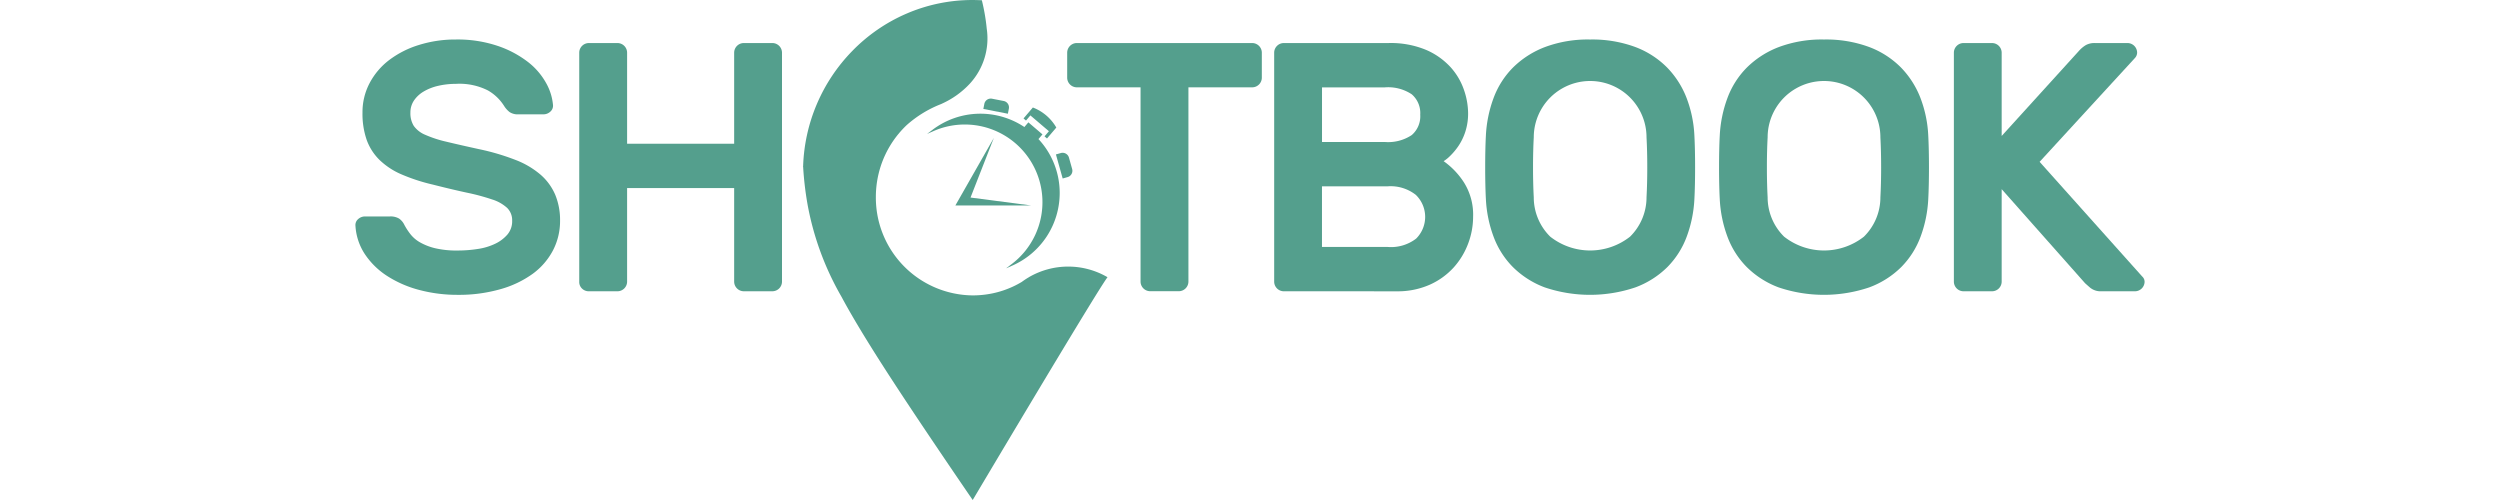 <svg xmlns="http://www.w3.org/2000/svg" width="300" height="60" viewBox="0 0 244 68.188">
  <g id="Group_47" data-name="Group 47" transform="translate(936 4711.733)">
    <path id="Path_27" data-name="Path 27" d="M55.883,137.764a17.143,17.143,0,0,1,5.707.87,14.14,14.14,0,0,1,4.111,2.177,9.418,9.418,0,0,1,2.49,2.877,7.423,7.423,0,0,1,.943,2.974,1.068,1.068,0,0,1-.364.943,1.382,1.382,0,0,1-.943.363H64.444a2.007,2.007,0,0,1-1.234-.314,3.255,3.255,0,0,1-.75-.846,6.289,6.289,0,0,0-2.2-2.1,8.584,8.584,0,0,0-4.377-.895,10.534,10.534,0,0,0-2.394.266,6.888,6.888,0,0,0-1.983.774,4.11,4.11,0,0,0-1.33,1.234,2.9,2.9,0,0,0-.484,1.644,3.253,3.253,0,0,0,.46,1.814,3.611,3.611,0,0,0,1.548,1.209,15.825,15.825,0,0,0,2.878.943q1.789.434,4.448,1.015a31.471,31.471,0,0,1,5.006,1.476,11.641,11.641,0,0,1,3.434,2.031,7.584,7.584,0,0,1,1.982,2.733,9.015,9.015,0,0,1,.653,3.53,8.639,8.639,0,0,1-.966,4.038,9.307,9.307,0,0,1-2.757,3.191,13.939,13.939,0,0,1-4.4,2.1,20.584,20.584,0,0,1-5.851.774,20.152,20.152,0,0,1-5.175-.653,15.156,15.156,0,0,1-4.377-1.886,10.411,10.411,0,0,1-3.07-2.974A7.82,7.82,0,0,1,42.2,163.2a1.069,1.069,0,0,1,.363-.943,1.382,1.382,0,0,1,.943-.363h3.385a2.272,2.272,0,0,1,1.257.291,2.2,2.2,0,0,1,.725.87,9.132,9.132,0,0,0,.822,1.258A4.486,4.486,0,0,0,51,165.426a7.9,7.9,0,0,0,2.055.8,12.654,12.654,0,0,0,3.071.314,17.517,17.517,0,0,0,2.8-.218,8.151,8.151,0,0,0,2.369-.725,5.048,5.048,0,0,0,1.645-1.257,2.8,2.8,0,0,0,.628-1.862,2.359,2.359,0,0,0-.676-1.741,5.442,5.442,0,0,0-2.055-1.16,28.765,28.765,0,0,0-3.41-.918q-2.03-.436-4.691-1.112a25.2,25.2,0,0,1-4.232-1.378,9.964,9.964,0,0,1-3-1.959,7.313,7.313,0,0,1-1.766-2.731,10.835,10.835,0,0,1-.58-3.749,8.479,8.479,0,0,1,.966-4.013,9.567,9.567,0,0,1,2.66-3.143,13.022,13.022,0,0,1,4.038-2.055A16.529,16.529,0,0,1,55.883,137.764Z" transform="translate(-978.192 -4844.109)" fill="#549f8d"/>
    <path id="Path_28" data-name="Path 28" d="M140.373,138.9a1.321,1.321,0,0,1,1.3,1.306v31.241a1.321,1.321,0,0,1-1.3,1.305h-3.917a1.322,1.322,0,0,1-1.307-1.305V158.68h-14.6v12.768a1.321,1.321,0,0,1-1.305,1.305h-3.918a1.3,1.3,0,0,1-.918-.362,1.233,1.233,0,0,1-.387-.943V140.207a1.321,1.321,0,0,1,1.305-1.306h3.918a1.321,1.321,0,0,1,1.305,1.306v12.428h14.6V140.207a1.321,1.321,0,0,1,1.307-1.306Z" transform="translate(-1019.497 -4844.763)" fill="#549f8d"/>
    <path id="Path_29" data-name="Path 29" d="M342.079,138.9a1.321,1.321,0,0,1,1.305,1.306v3.434a1.321,1.321,0,0,1-1.305,1.3h-8.705v26.5a1.321,1.321,0,0,1-1.305,1.305H328.15a1.322,1.322,0,0,1-1.305-1.305v-26.5H318.14a1.321,1.321,0,0,1-1.3-1.3v-3.434a1.321,1.321,0,0,1,1.3-1.306Z" transform="translate(-1155.771 -4844.763)" fill="#549f8d"/>
    <path id="Path_30" data-name="Path 30" d="M385.171,172.754a1.321,1.321,0,0,1-1.3-1.305V140.207a1.32,1.32,0,0,1,1.3-1.306h14.267a12.546,12.546,0,0,1,5.174.943,9.748,9.748,0,0,1,3.337,2.371,8.928,8.928,0,0,1,1.813,3.1,9.887,9.887,0,0,1,.556,3.118,8.035,8.035,0,0,1-.387,2.588,7.737,7.737,0,0,1-.943,1.934,8.808,8.808,0,0,1-1.112,1.33,5.13,5.13,0,0,1-.895.725,10.512,10.512,0,0,1,2.757,2.878A8.259,8.259,0,0,1,411,162.6a10.367,10.367,0,0,1-.677,3.651,10.174,10.174,0,0,1-1.982,3.266,9.808,9.808,0,0,1-3.264,2.345,10.776,10.776,0,0,1-4.522.895ZM403.79,148.67a3.373,3.373,0,0,0-1.16-2.781,5.812,5.812,0,0,0-3.676-.943h-8.559v7.448h8.559a5.813,5.813,0,0,0,3.676-.943A3.372,3.372,0,0,0,403.79,148.67Zm-13.4,18.038h8.946a5.616,5.616,0,0,0,3.893-1.136,4.175,4.175,0,0,0-.048-5.972,5.568,5.568,0,0,0-3.845-1.16h-8.946Z" transform="translate(-1194.574 -4844.763)" fill="#549f8d"/>
    <path id="Path_31" data-name="Path 31" d="M452.247,150.869a17.072,17.072,0,0,1,1.039-5.1,11.641,11.641,0,0,1,2.635-4.159,12.544,12.544,0,0,1,4.353-2.806,16.71,16.71,0,0,1,6.19-1.039,16.9,16.9,0,0,1,6.141,1.016,12.1,12.1,0,0,1,4.352,2.8,12.255,12.255,0,0,1,2.66,4.159,16.451,16.451,0,0,1,1.064,5.126q.048.919.073,2.032t.023,2.3q0,1.187-.023,2.3t-.073,2.031a17.094,17.094,0,0,1-1.039,5.1,11.665,11.665,0,0,1-2.635,4.159,12.223,12.223,0,0,1-4.377,2.781,19.314,19.314,0,0,1-12.356,0,12.252,12.252,0,0,1-4.353-2.781,11.649,11.649,0,0,1-2.635-4.159,17.066,17.066,0,0,1-1.039-5.1q-.049-.918-.073-2.031t-.023-2.3q0-1.185.023-2.3T452.247,150.869Zm21.907.242a7.689,7.689,0,0,0-15.378,0q-.1,1.839-.1,4.086t.1,4.086a7.521,7.521,0,0,0,2.248,5.369,8.8,8.8,0,0,0,10.882,0,7.524,7.524,0,0,0,2.248-5.369q.1-1.837.1-4.086T474.154,151.111Z" transform="translate(-1234.077 -4844.109)" fill="#549f8d"/>
    <path id="Path_32" data-name="Path 32" d="M524.627,150.869a17.076,17.076,0,0,1,1.039-5.1,11.635,11.635,0,0,1,2.635-4.159,12.541,12.541,0,0,1,4.353-2.806,16.712,16.712,0,0,1,6.19-1.039,16.9,16.9,0,0,1,6.141,1.016,12.088,12.088,0,0,1,4.352,2.8,12.249,12.249,0,0,1,2.66,4.159,16.463,16.463,0,0,1,1.064,5.126q.048.919.073,2.032t.024,2.3q0,1.187-.024,2.3t-.073,2.031a17.1,17.1,0,0,1-1.039,5.1,11.661,11.661,0,0,1-2.635,4.159,12.217,12.217,0,0,1-4.377,2.781,19.314,19.314,0,0,1-12.356,0,12.248,12.248,0,0,1-4.353-2.781,11.644,11.644,0,0,1-2.635-4.159,17.07,17.07,0,0,1-1.039-5.1q-.049-.918-.073-2.031t-.023-2.3q0-1.185.023-2.3T524.627,150.869Zm21.907.242a7.689,7.689,0,0,0-15.378,0q-.1,1.839-.1,4.086t.1,4.086a7.517,7.517,0,0,0,2.248,5.369,8.8,8.8,0,0,0,10.882,0,7.523,7.523,0,0,0,2.248-5.369q.1-1.837.1-4.086T546.534,151.111Z" transform="translate(-1274.563 -4844.109)" fill="#549f8d"/>
    <path id="Path_33" data-name="Path 33" d="M625.552,170.723a1.046,1.046,0,0,1,.291.435,1.426,1.426,0,0,1,.048.291,1.321,1.321,0,0,1-1.307,1.305H619.99a2.264,2.264,0,0,1-1.547-.508c-.387-.339-.612-.539-.676-.6L606.4,158.826v12.622a1.321,1.321,0,0,1-1.3,1.305h-3.918a1.321,1.321,0,0,1-1.3-1.305V140.207a1.321,1.321,0,0,1,1.3-1.306H605.1a1.32,1.32,0,0,1,1.3,1.306v11.365l10.542-11.607a4.094,4.094,0,0,1,.919-.774,2.426,2.426,0,0,1,1.257-.29h4.449a1.32,1.32,0,0,1,1.305,1.306,1.092,1.092,0,0,1-.291.726L611.575,155.1Z" transform="translate(-1317.89 -4844.763)" fill="#549f8d"/>
    <g id="Group_45" data-name="Group 45" transform="translate(-874.98 -4711.733)">
      <path id="Path_21" data-name="Path 21" d="M222.756,124.213a10.654,10.654,0,0,0-10.668,0h0l-.014.012a10.6,10.6,0,0,0-.983.648h0l0,0h0a12.887,12.887,0,0,1-5.407,1.776c-.415.041-.841.062-1.266.062A13.33,13.33,0,0,1,191.193,113.3a13.611,13.611,0,0,1,.656-4.185,13.467,13.467,0,0,1,3.574-5.651,15.511,15.511,0,0,1,4.7-2.859c.011-.008.068-.035.139-.069a11.791,11.791,0,0,0,3.709-2.66,9.1,9.1,0,0,0,2.344-7.536,27.2,27.2,0,0,0-.663-3.86l0-.018s-.82-.035-1.243-.035a22.7,22.7,0,0,0-9.08,1.877,23.037,23.037,0,0,0-7.392,5.115,23.57,23.57,0,0,0-6.662,15.662h-.034l.033.062a44.268,44.268,0,0,0,.588,5.078,39.192,39.192,0,0,0,4.618,12.629l.2.369c2.828,5.2,7.4,12.173,13.356,20.984,1.41,2.086,2.871,4.233,4.342,6.38l.022.033.021-.034c.168-.283,16.8-28.276,18.347-30.329l.018-.024Z" transform="translate(-181.237 -86.426)" fill="#549f8d"/>
      <g id="Group_38" data-name="Group 38" transform="translate(16.937 13.446)">
        <path id="Path_22" data-name="Path 22" d="M267.017,133.476l-.134.688,3.346.652.134-.688a.894.894,0,0,0-.707-1.049l-1.59-.31A.894.894,0,0,0,267.017,133.476Z" transform="translate(-259.205 -132.753)" fill="#549f8d"/>
        <path id="Path_23" data-name="Path 23" d="M307.146,165.656l.675-.191a.894.894,0,0,0,.617-1.1L308,162.8a.9.9,0,0,0-1.1-.617l-.675.191Z" transform="translate(-288.649 -154.76)" fill="#549f8d"/>
        <path id="Path_24" data-name="Path 24" d="M254.433,151.755a10.77,10.77,0,0,0-2.933-7.392l.042.036.542-.633-1.922-1.643-.541.633.048.041a10.8,10.8,0,0,0-12.566.333l-.76.575.871-.385a10.591,10.591,0,0,1,10.659,18.141l-.758.575.87-.384A10.821,10.821,0,0,0,254.433,151.755Z" transform="translate(-236.343 -138.884)" fill="#549f8d"/>
        <path id="Path_25" data-name="Path 25" d="M289.616,138.657l2.526,2.157-.6.7.336.288,1.274-1.49-.02-.034a6.282,6.282,0,0,0-3.142-2.685l-.037-.014-1.273,1.491.337.288Z" transform="translate(-275.523 -136.364)" fill="#549f8d"/>
        <path id="Path_26" data-name="Path 26" d="M251.7,163.284h10.368l-8.3-1.083,3.183-8.137Z" transform="translate(-247.839 -148.706)" fill="#549f8d"/>
      </g>
    </g>
  </g>
</svg>
